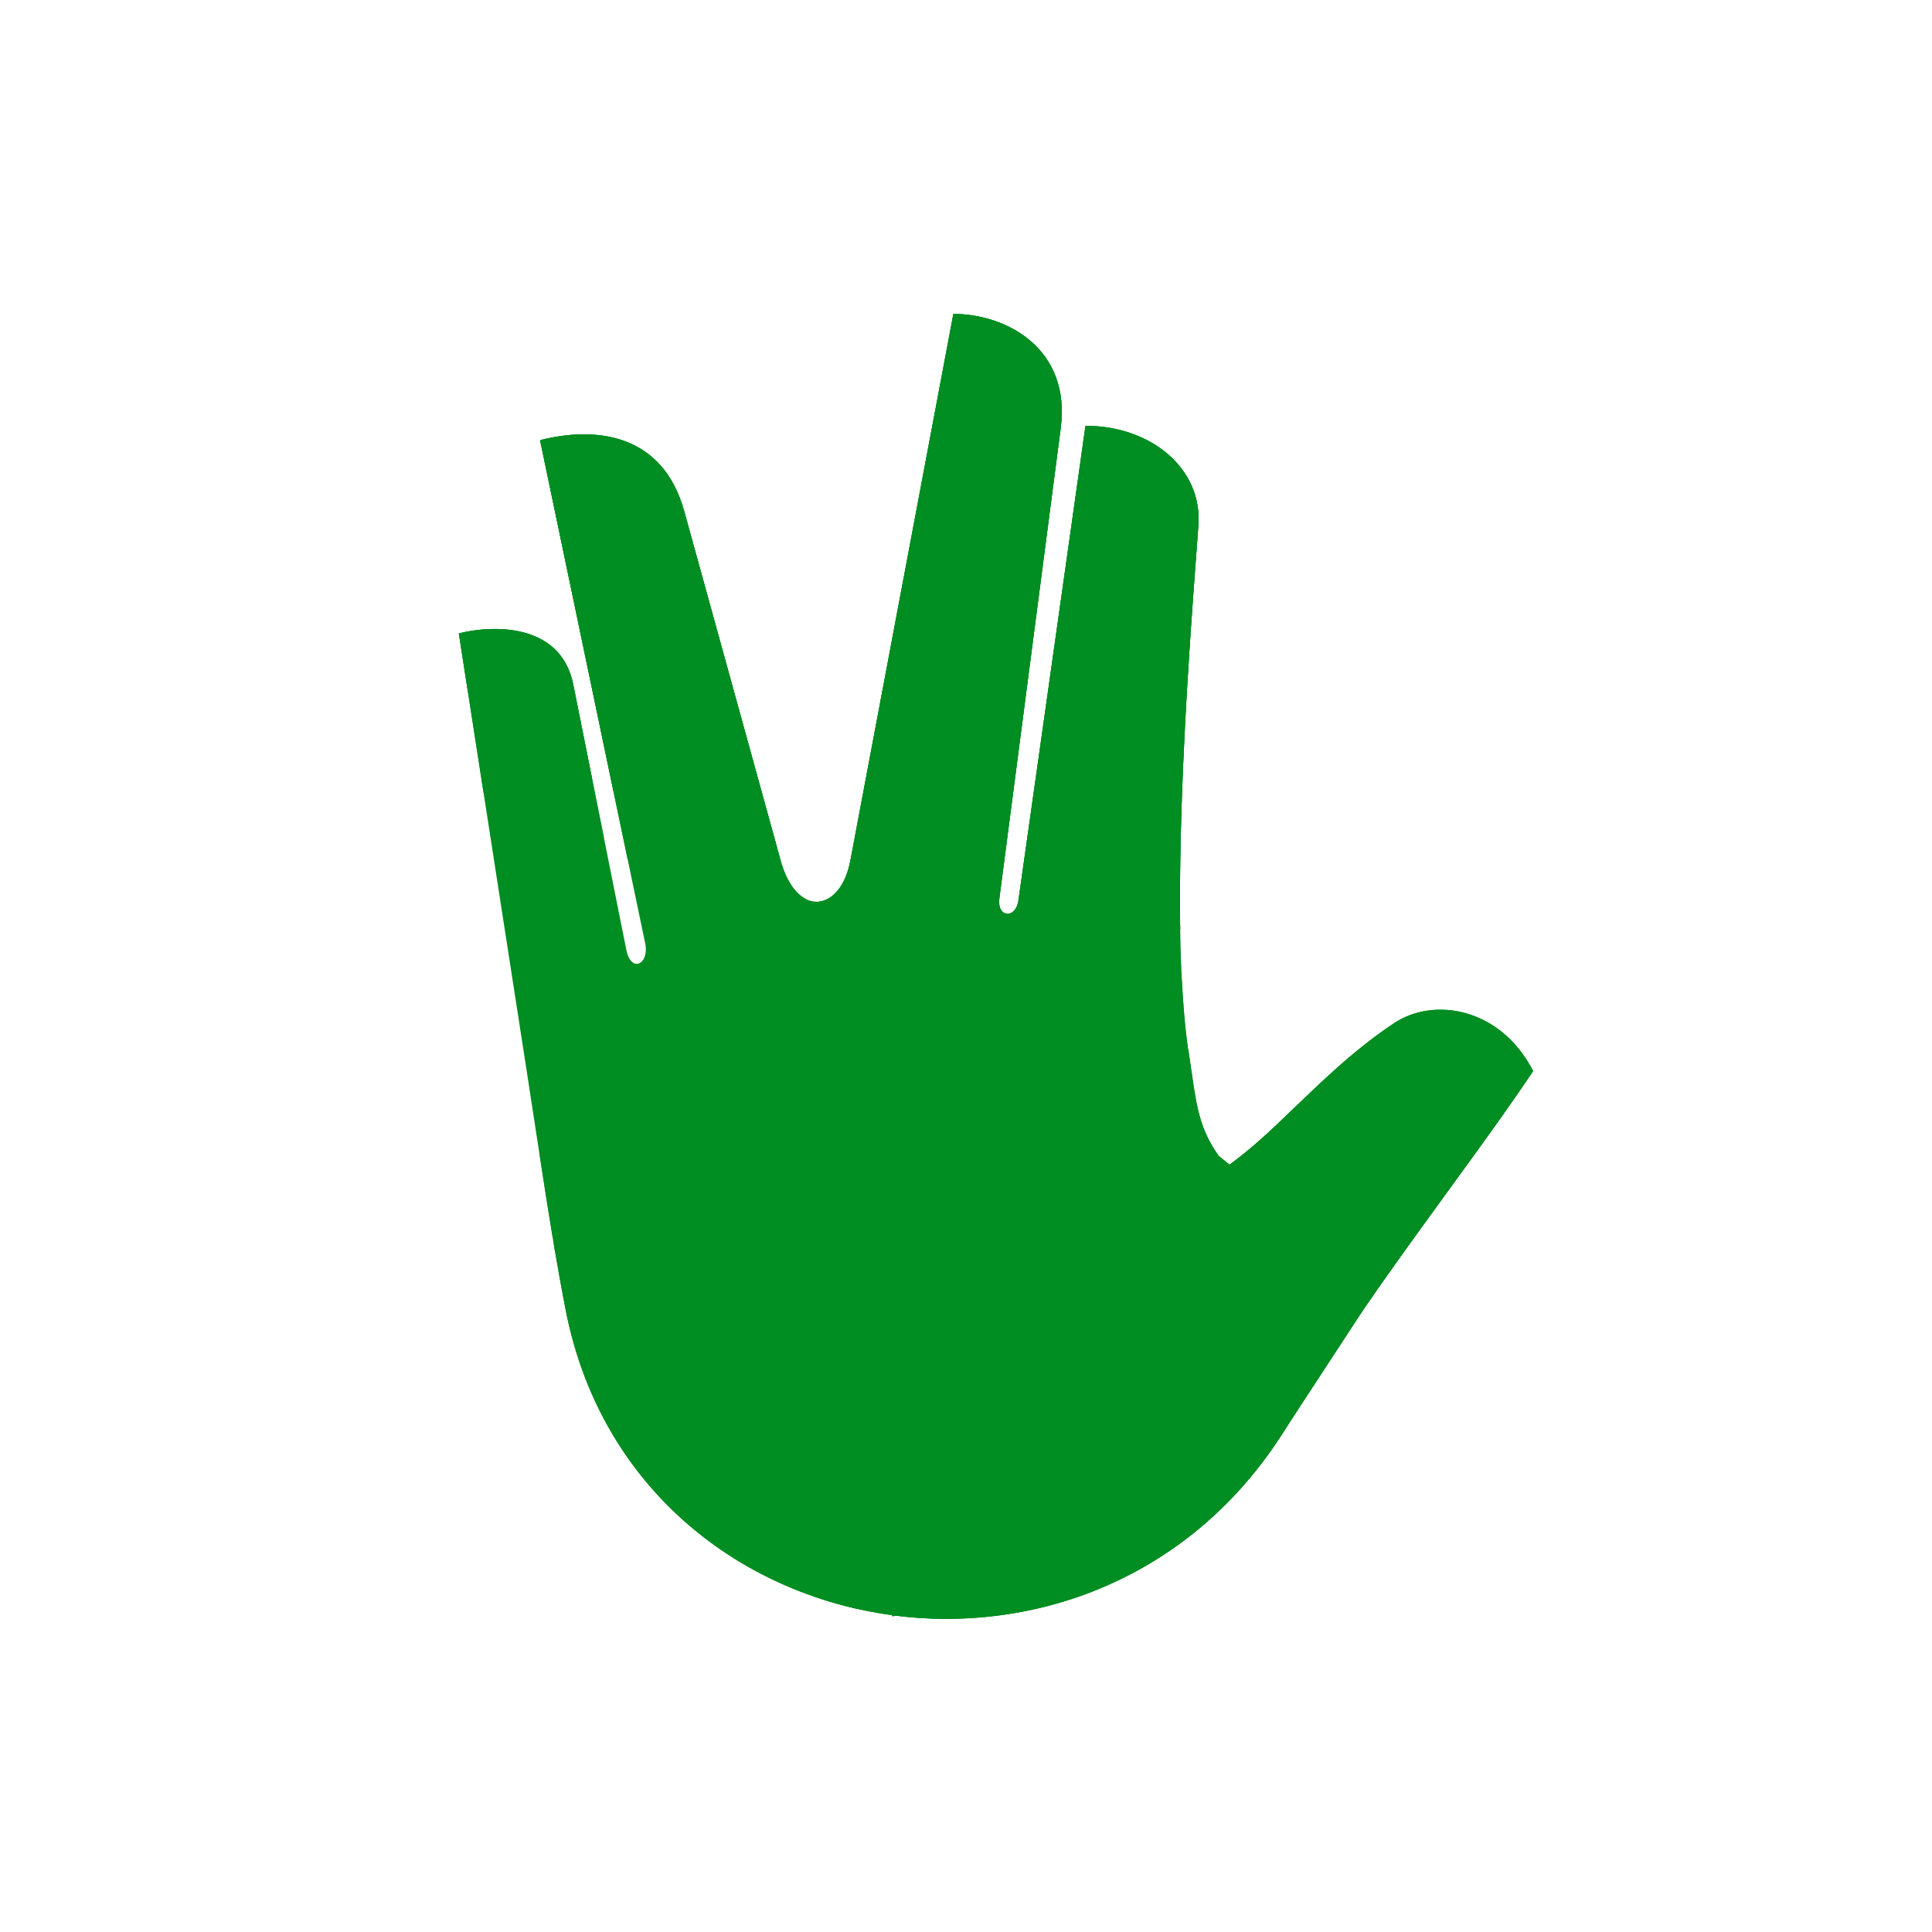 <svg width="160" height="160" viewBox="0 0 160 160" fill="none" xmlns="http://www.w3.org/2000/svg">
<path fill-rule="evenodd" clip-rule="evenodd" d="M89.876 74.76C89.922 75.825 90.894 75.993 91.318 75.103C91.003 76.393 89.69 76.189 89.876 74.769V74.76Z" fill="#008D21"/>
<path fill-rule="evenodd" clip-rule="evenodd" d="M53.435 78.132L44.725 36.455C49.344 35.277 54.885 35.893 56.667 42.349L64.643 71.242C65.981 76.088 69.619 75.546 70.428 71.248L78.954 26C83.387 26 88.701 28.891 87.843 35.462L82.763 74.395C82.554 75.995 84.118 76.157 84.349 74.533L89.897 35.265C95.295 35.265 99.59 38.786 99.246 43.509C98.735 50.681 96.626 75.334 98.448 87.285C99.093 91.502 99.115 93.66 101.607 96.615C106.058 93.463 109.682 88.562 115.452 84.728C118.738 82.549 124.233 83.429 126.957 88.704C121.49 96.861 113.377 106.932 106.646 118.026C91.15 143.565 52.507 137.291 46.855 108.531C45.691 102.586 44.725 95.816 43.559 88.307L38 52.456C40.602 51.791 46.431 51.463 47.478 56.707L51.871 78.665C52.264 80.629 53.792 79.847 53.435 78.132Z" fill="#008D21"/>
<path fill-rule="evenodd" clip-rule="evenodd" d="M97.876 81.157C97.898 81.622 97.925 82.077 97.953 82.528C76.21 84.003 57.361 91.607 45.783 102.558C45.412 100.332 45.05 98.011 44.68 95.602C57.511 86.273 76.619 80.76 97.876 81.157ZM101.733 96.522C102.36 96.07 102.973 95.583 103.58 95.07C105.49 93.758 107.36 92.224 109.354 90.66C106.887 93.013 104.649 95.301 102.166 97.059C102.012 96.877 101.868 96.698 101.733 96.522Z" fill="#008D21"/>
<path fill-rule="evenodd" clip-rule="evenodd" d="M51.753 70.08L44.725 36.455C49.344 35.277 54.885 35.893 56.667 42.349L64.643 71.242C65.127 72.993 65.908 74.04 66.753 74.461C62.438 73.532 58.096 72.321 53.764 70.806C53.089 70.571 52.418 70.328 51.753 70.08ZM67.765 74.673C68.931 74.585 70.028 73.38 70.428 71.248L78.954 26C83.387 26 88.701 28.891 87.843 35.462L82.763 74.395C82.554 75.995 84.118 76.157 84.349 74.533L89.897 35.265C95.295 35.265 99.59 38.786 99.246 43.509C98.864 48.861 97.593 63.949 97.731 76.229C88.322 77.264 78.142 76.799 67.765 74.673ZM39.923 64.862C43.141 66.525 46.511 68.05 50.02 69.422L47.478 56.709C46.431 51.464 40.602 51.792 38 52.458L39.923 64.862Z" fill="#008D21"/>
<path fill-rule="evenodd" clip-rule="evenodd" d="M50.805 65.535L44.725 36.455C49.344 35.277 54.885 35.893 56.667 42.349L64.602 71.094C59.613 69.61 54.977 67.732 50.805 65.535ZM97.72 74.51C93.419 74.868 88.936 74.913 84.336 74.604L84.347 74.53L89.896 35.262C95.293 35.262 99.588 38.783 99.245 43.506C98.881 48.614 97.709 62.577 97.72 74.51ZM82.752 74.482L82.763 74.394L87.843 35.46C88.701 28.891 83.387 26 78.954 26L70.43 71.248C70.342 71.719 70.219 72.147 70.067 72.526C73.743 73.36 77.572 73.987 81.522 74.37C81.931 74.413 82.341 74.448 82.752 74.482ZM49.051 64.574L47.478 56.707C46.431 51.463 40.602 51.791 38 52.456L38.722 57.117C41.642 59.841 45.122 62.352 49.051 64.574Z" fill="#008D21"/>
<path fill-rule="evenodd" clip-rule="evenodd" d="M97.953 82.523C98.03 83.653 98.124 84.727 98.242 85.732C82.631 93.472 71.74 108.114 70.857 125.353C70.719 128.044 70.832 130.692 71.175 133.282C59.643 130.755 49.537 122.176 46.855 108.532C46.512 106.787 46.189 104.971 45.871 103.089C57.023 91.802 75.981 83.93 97.953 82.523Z" fill="#008D21"/>
<path fill-rule="evenodd" clip-rule="evenodd" d="M98.219 85.535C98.287 86.142 98.363 86.725 98.448 87.284C99.092 91.501 99.114 93.659 101.606 96.614C103.664 95.158 105.543 93.329 107.539 91.403C107.853 92.282 108.291 93.184 108.9 94.17C113.593 91.76 117.873 87.979 123.19 84.664C124.65 85.489 125.978 86.812 126.954 88.702C121.488 96.86 113.375 106.93 106.644 118.025C97.859 132.505 81.635 136.756 68.2 132.482C68.2 129.999 68.388 127.485 68.775 124.96C71.423 107.689 82.734 93.549 98.219 85.535Z" fill="#008D21"/>
<path fill-rule="evenodd" clip-rule="evenodd" d="M98.438 87.057L98.471 87.285C99.046 91.057 99.126 93.183 100.922 95.707L114.216 106.483L106.665 118.028C98.742 130.146 86.243 135.298 74.264 133.811C73.707 131.147 73.413 128.401 73.413 125.589C73.414 109.054 83.5 94.642 98.438 87.057Z" fill="#008D21"/>
<path fill-rule="evenodd" clip-rule="evenodd" d="M101.627 96.612C106.079 93.46 109.702 88.559 115.476 84.725C118.758 82.546 124.253 83.426 126.977 88.701C123.435 93.986 118.782 100.078 114.114 106.73C106.179 103.975 101.905 97.349 101.627 96.612Z" fill="#008D21"/>
<path fill-rule="evenodd" clip-rule="evenodd" d="M98.415 87.065C80.194 96.717 71.402 114.088 74.645 133.754L73.882 133.866C70.584 113.895 79.891 96.734 98.396 86.934L98.415 87.065Z" fill="#008D21"/>
<path fill-rule="evenodd" clip-rule="evenodd" d="M97.969 82.708C77.776 84.005 60.778 90.283 45.956 103.592L45.799 102.647C60.745 89.219 77.585 83.833 97.952 82.523L97.969 82.708Z" fill="#008D21"/>
<path fill-rule="evenodd" clip-rule="evenodd" d="M39.898 64.693C43.207 66.465 46.529 68.049 49.957 69.437L50.144 70.371C46.714 69.012 43.382 67.436 40.047 65.648L39.898 64.693ZM51.764 70.145C66.337 75.726 81.799 77.817 97.729 76.558L97.762 76.928C81.725 78.193 66.484 76.501 51.957 71.07L51.764 70.145Z" fill="#008D21"/>
<path fill-rule="evenodd" clip-rule="evenodd" d="M111.657 110.248C106.63 106.573 103.566 102.548 101.732 96.523C104.781 101.183 108.531 105.035 114.111 106.732C112.887 108.572 112.881 108.409 111.657 110.248Z" fill="#008D21"/>
</svg>
